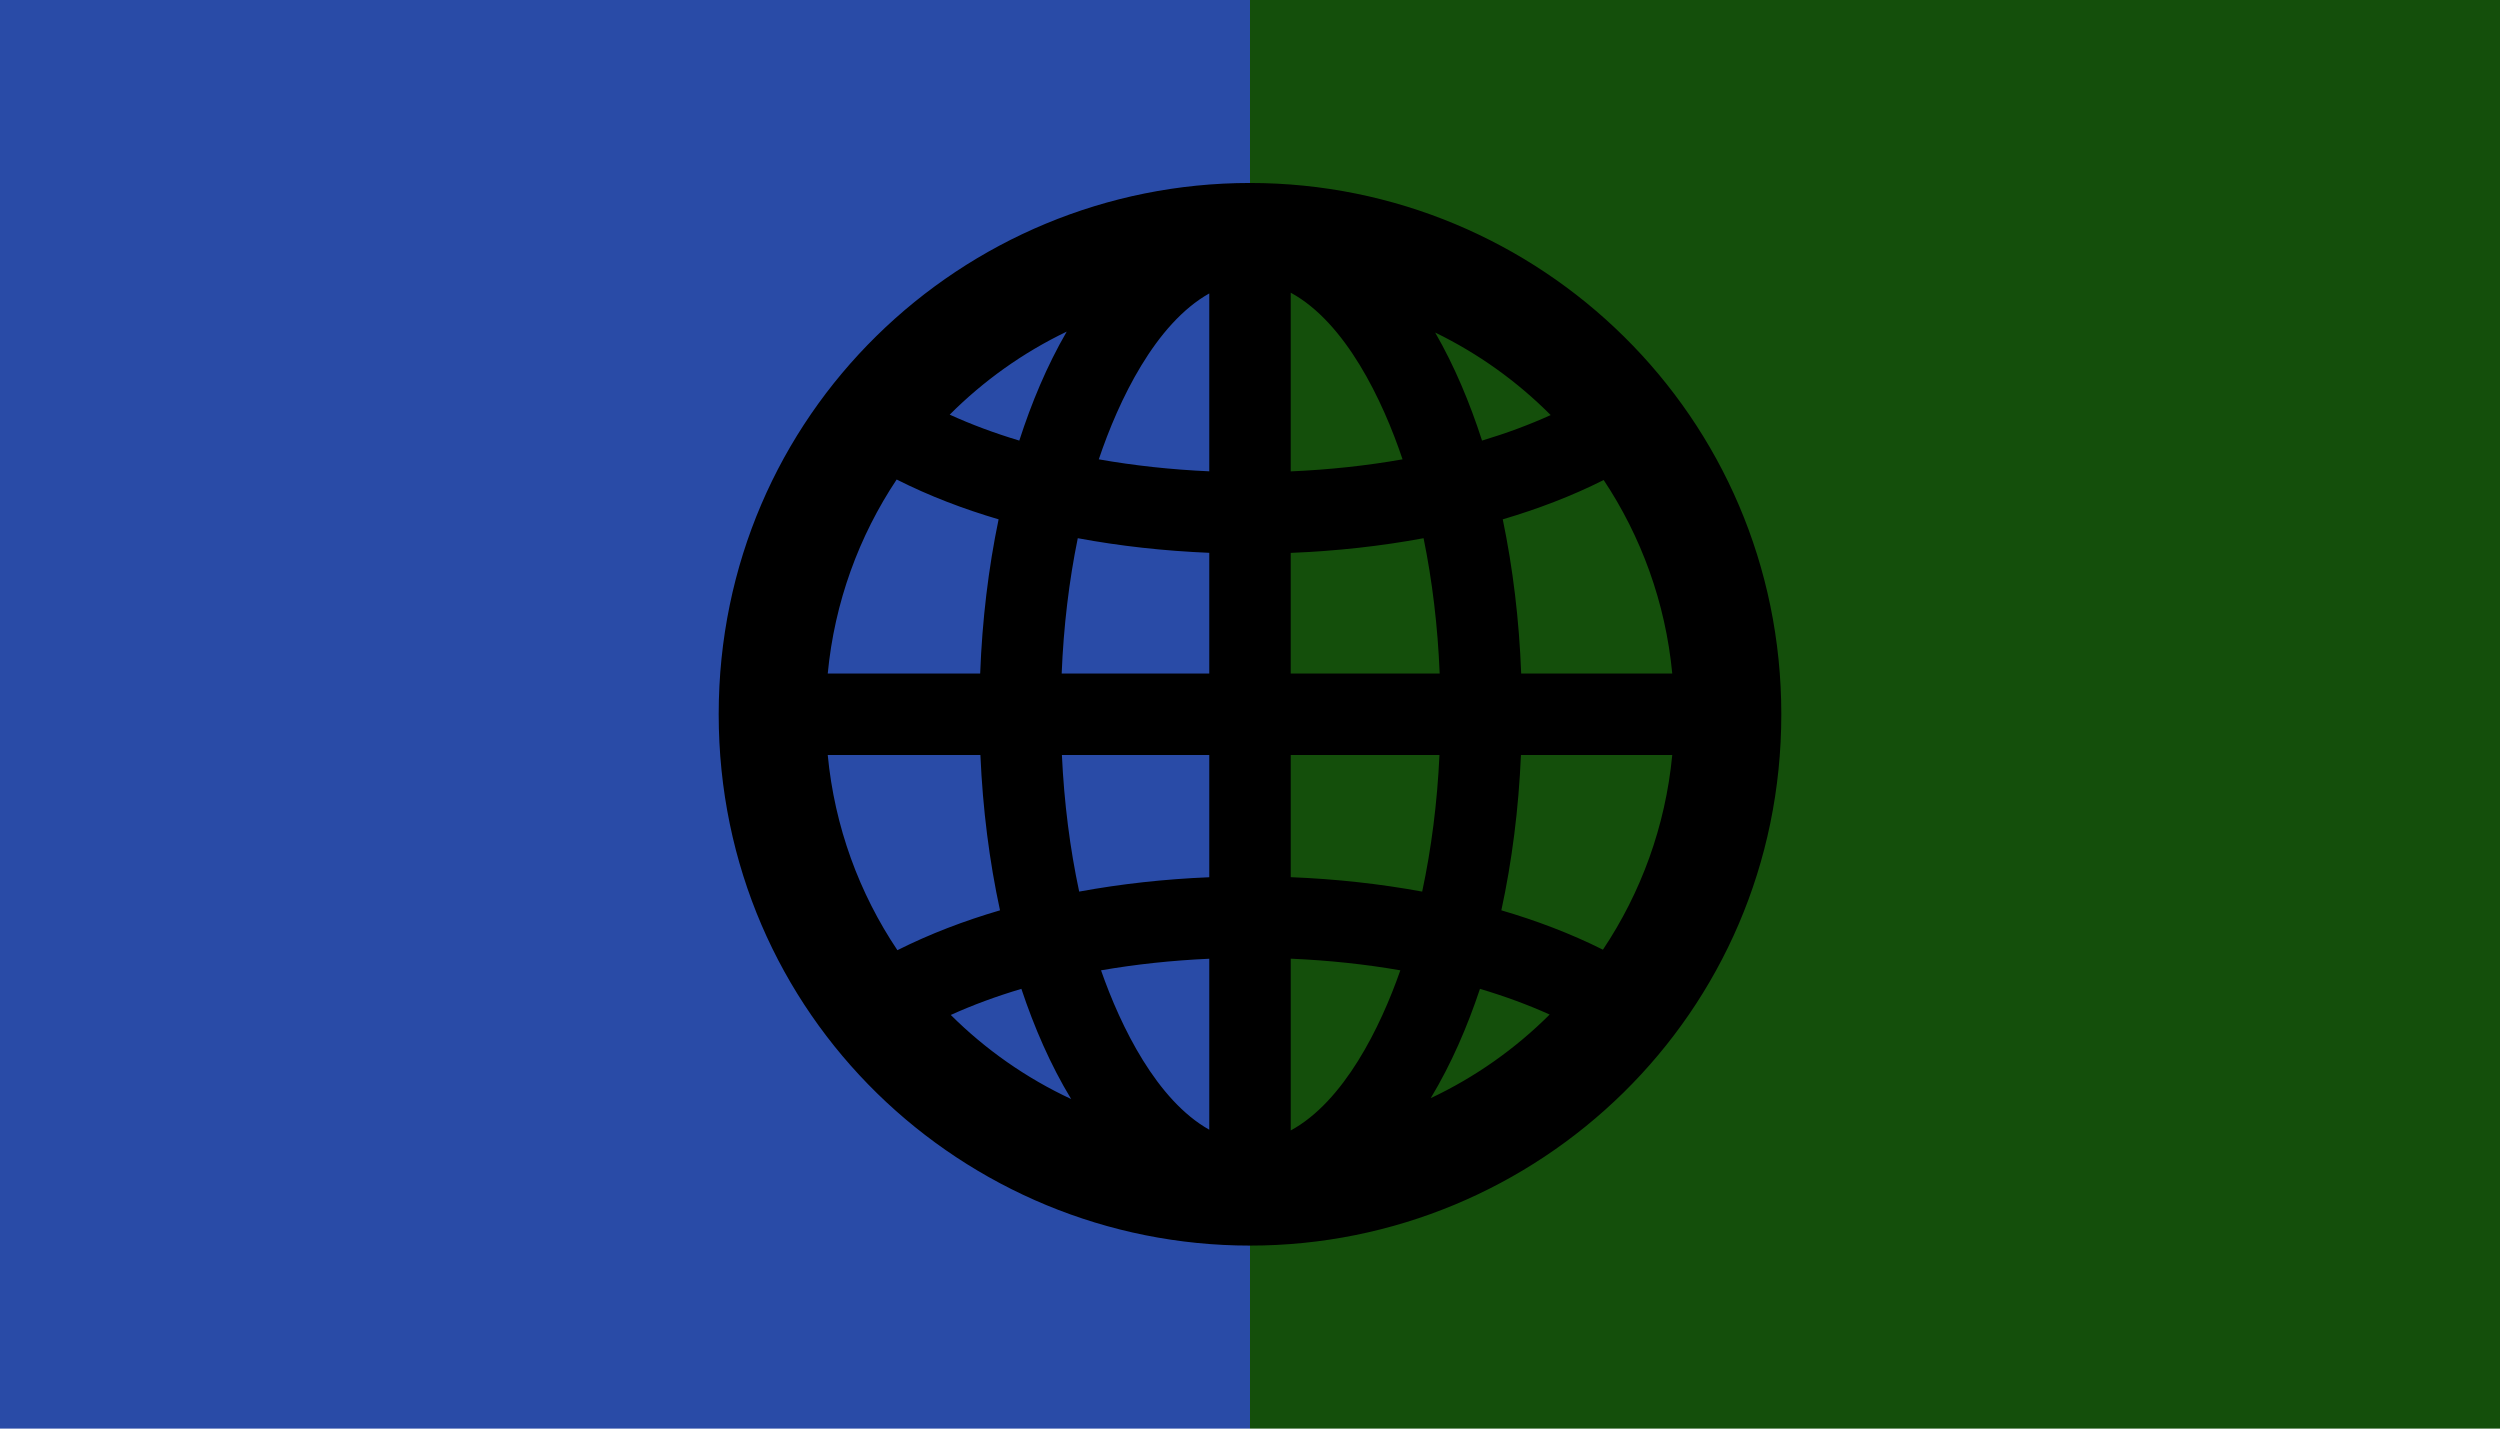 <?xml version="1.0" encoding="UTF-8" standalone="no"?>
<svg
   xmlns:dc="http://purl.org/dc/elements/1.1/"
   xmlns:cc="http://creativecommons.org/ns#"
   xmlns:rdf="http://www.w3.org/1999/02/22-rdf-syntax-ns#"
   xmlns:svg="http://www.w3.org/2000/svg"
   xmlns="http://www.w3.org/2000/svg"
   xmlns:sodipodi="http://sodipodi.sourceforge.net/DTD/sodipodi-0.dtd"
   xmlns:inkscape="http://www.inkscape.org/namespaces/inkscape"
   viewBox="0 0 350 200"
   height="200"
   width="350"
   preserveAspectRatio="xMid meet"
   id="svg2"
   version="1.1"
   inkscape:version="0.48.3.1 r9886"
   sodipodi:docname="radioactive.svg">
  <defs
     id="defs11" />
  <sodipodi:namedview
     pagecolor="#ffffff"
     bordercolor="#666666"
     borderopacity="1"
     objecttolerance="10"
     gridtolerance="10"
     guidetolerance="10"
     inkscape:pageopacity="0"
     inkscape:pageshadow="2"
     inkscape:window-width="1280"
     inkscape:window-height="974"
     id="namedview9"
     showgrid="false"
     inkscape:zoom="1.0257143"
     inkscape:cx="86.310747"
     inkscape:cy="100.35051"
     inkscape:window-x="1280"
     inkscape:window-y="0"
     inkscape:window-maximized="1"
     inkscape:current-layer="svg2" />
  <rect
     width="175"
     height="200"
     x="175"
     y="0"
     fill="#144f0b"
     id="rect4" />
  <rect
     width="175"
     height="200"
     x="0"
     y="0"
     fill="#294ba7"
     id="rect6" />
  <path
     d="m 249.384,100 c 0,-41.743 -33.856,-74.384 -74.384,-74.384 -40.246,0 -74.384,32.299 -74.384,74.384 0,42.332 34.349,74.384 74.384,74.384 40.285,0 74.384,-32.351 74.384,-74.384 z M 139.804,72.708 c -1.42,6.825 -2.299,14.093 -2.58,21.591 h -21.34 c 0.951,-9.983 4.374,-19.246 9.649,-27.169 4.582,2.319 9.409,4.142 14.271,5.578 z m -2.548,32.993 c 0.324,7.564 1.26,14.885 2.744,21.744 -4.977,1.46 -9.746,3.264 -14.364,5.582 -5.335,-7.958 -8.795,-17.277 -9.753,-27.327 h 21.372 z m 5.737,32.74 c 1.782,5.341 4.05,10.607 6.968,15.423 -6.295,-2.931 -11.992,-6.931 -16.854,-11.77 3.066,-1.389 6.375,-2.611 9.886,-3.654 z m 37.709,-15.636 v -17.104 h 20.822 c -0.309,6.679 -1.133,13.114 -2.42,19.122 -5.88,-1.083 -12.059,-1.765 -18.402,-2.018 z m 15.343,13.042 c -2.792,7.997 -7.906,18.378 -15.343,22.416 v -24.047 c 5.294,0.229 10.441,0.777 15.343,1.631 z M 180.701,94.298 V 77.404 c 6.414,-0.256 12.661,-0.951 18.599,-2.054 1.222,5.969 1.987,12.345 2.254,18.949 h -20.853 z m 0,-28.306 V 40.976 c 7.672,4.167 12.872,15.044 15.656,23.33 -4.996,0.885 -10.249,1.454 -15.656,1.687 z M 169.298,41.079 v 24.906 c -5.34,-0.238 -10.528,-0.804 -15.466,-1.679 2.77,-8.244 7.911,-18.987 15.466,-23.227 z m 0,36.317 V 94.298 h -20.663 c 0.266,-6.604 1.033,-12.98 2.254,-18.949 5.88,1.093 12.061,1.784 18.409,2.046 z m -18.212,47.428 c -1.287,-6.009 -2.111,-12.443 -2.42,-19.123 h 20.632 v 17.113 c -6.277,0.259 -12.391,0.938 -18.212,2.01 z m 18.212,9.401 v 23.936 c -7.334,-4.116 -12.378,-14.37 -15.153,-22.314 4.844,-0.843 9.926,-1.389 15.153,-1.623 z m 37.898,4.216 c 3.462,1.027 6.727,2.23 9.757,3.595 -4.808,4.798 -10.435,8.774 -16.652,11.706 2.898,-4.81 5.13,-10.014 6.895,-15.301 z m 2.993,-10.996 c 1.484,-6.859 2.42,-14.18 2.744,-21.744 h 21.182 c -0.955,10.02 -4.397,19.312 -9.705,27.254 -4.627,-2.306 -9.329,-4.075 -14.222,-5.511 z M 224.515,67.202 c 5.248,7.907 8.653,17.143 9.601,27.097 h -21.15 c -0.281,-7.497 -1.161,-14.765 -2.58,-21.59 4.841,-1.431 9.618,-3.235 14.129,-5.506 z m -7.419,-9.092 c -2.985,1.353 -6.201,2.548 -9.61,3.572 -1.7,-5.265 -3.838,-10.397 -6.562,-15.127 6.033,2.931 11.494,6.853 16.173,11.555 z m -67.755,-11.685 c -2.785,4.811 -4.93,9.969 -6.639,15.257 -3.459,-1.039 -6.72,-2.254 -9.742,-3.632 4.735,-4.744 10.268,-8.692 16.38,-11.625 z"
     id="globe-3-icon"
     inkscape:connector-curvature="0" />
</svg>
